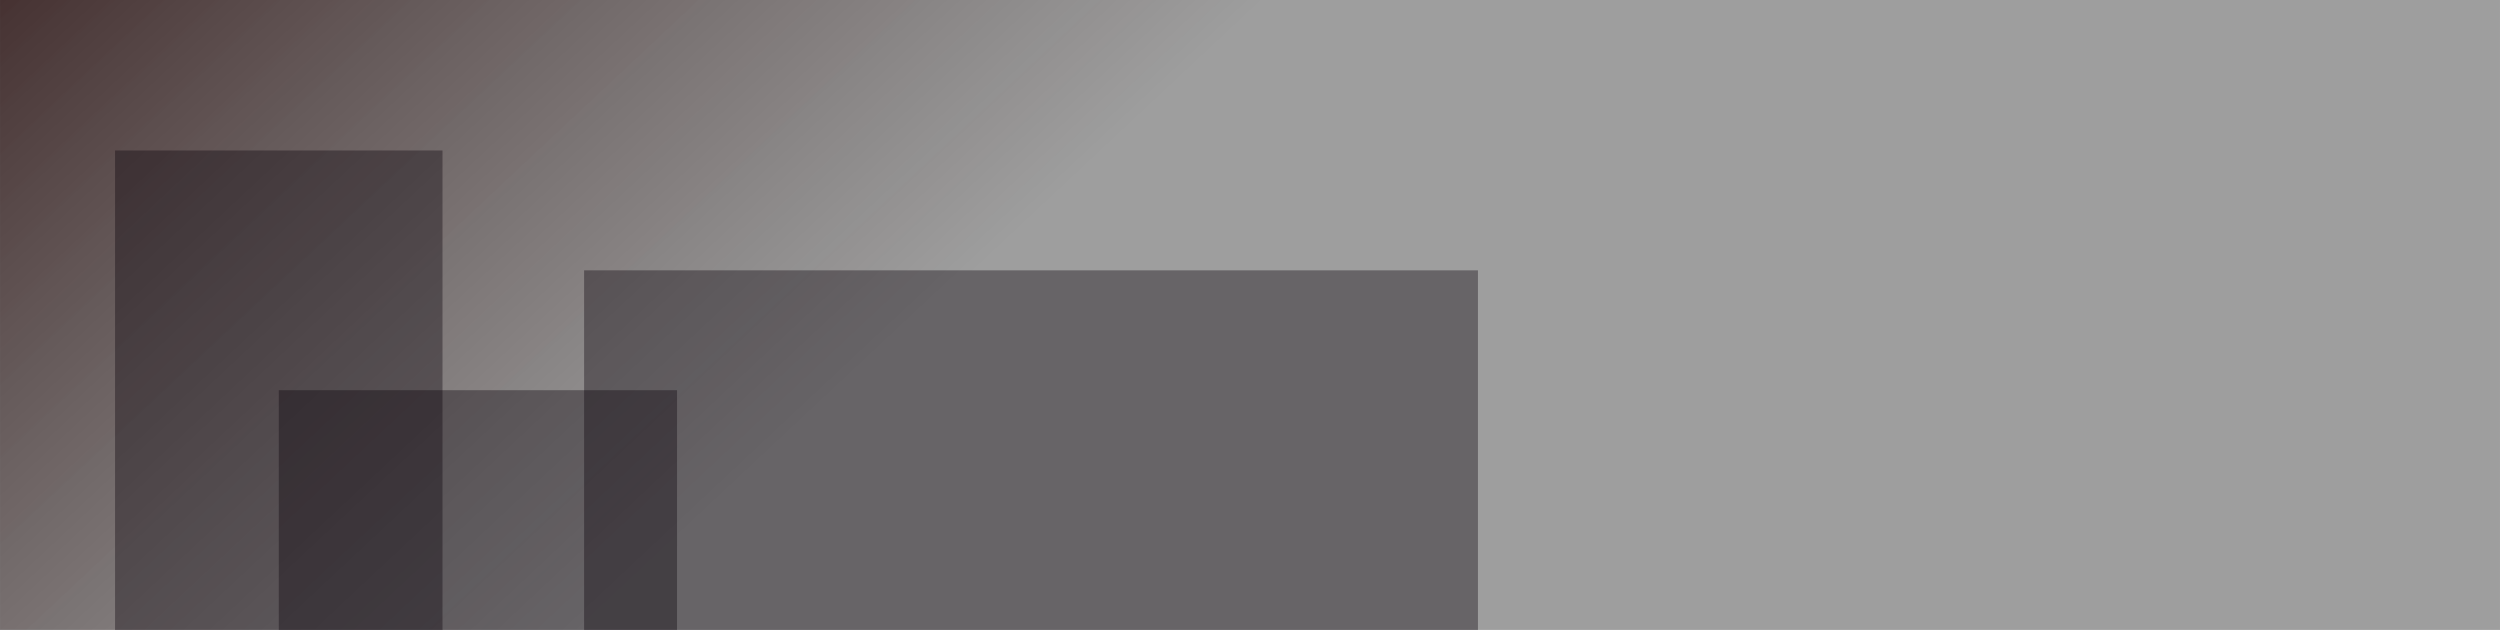 <?xml version="1.0" encoding="UTF-8" standalone="no"?>
<!-- Created with Inkscape (http://www.inkscape.org/) -->

<svg
   width="793.701"
   height="200"
   viewBox="0 0 210 52.917"
   version="1.1"
   id="svg5"
   inkscape:version="1.2.2 (732a01da63, 2022-12-09)"
   sodipodi:docname="userback.svg"
   xml:space="preserve"
   xmlns:inkscape="http://www.inkscape.org/namespaces/inkscape"
   xmlns:sodipodi="http://sodipodi.sourceforge.net/DTD/sodipodi-0.dtd"
   xmlns:xlink="http://www.w3.org/1999/xlink"
   xmlns="http://www.w3.org/2000/svg"
   xmlns:svg="http://www.w3.org/2000/svg"><sodipodi:namedview
     id="namedview7"
     pagecolor="#ffffff"
     bordercolor="#000000"
     borderopacity="0.25"
     inkscape:showpageshadow="2"
     inkscape:pageopacity="0.0"
     inkscape:pagecheckerboard="0"
     inkscape:deskcolor="#d1d1d1"
     inkscape:document-units="mm"
     showgrid="false"
     inkscape:zoom="0.71181887"
     inkscape:cx="409.51429"
     inkscape:cy="63.21833"
     inkscape:window-width="1366"
     inkscape:window-height="745"
     inkscape:window-x="-8"
     inkscape:window-y="-8"
     inkscape:window-maximized="1"
     inkscape:current-layer="layer1" /><defs
     id="defs2"><linearGradient
       inkscape:collect="always"
       id="linearGradient2209"><stop
         style="stop-color:#626262;stop-opacity:0.621;"
         offset="0"
         id="stop2205" /><stop
         style="stop-color:#463232;stop-opacity:1;"
         offset="1"
         id="stop2207" /></linearGradient><linearGradient
       inkscape:collect="always"
       xlink:href="#linearGradient2209"
       id="linearGradient2211"
       x1="49.579"
       y1="52.917"
       x2="0"
       y2="0"
       gradientUnits="userSpaceOnUse" /></defs><g
     inkscape:label="Capa 1"
     inkscape:groupmode="layer"
     id="layer1"><rect
       style="fill:url(#linearGradient2211);fill-opacity:1;stroke:none;stroke-width:0.553;stroke-linecap:round"
       id="rect3318"
       width="210"
       height="52.917"
       x="0"
       y="0" /><path
       style="opacity:0.365;fill:#090009;stroke-width:0.701;stroke-linecap:round;stroke-linejoin:round;fill-opacity:1"
       d="M 9.664,52.917 V 12.638 H 37.17 v 40.279 z"
       id="path4057" /><path
       style="opacity:0.365;fill:#090009;fill-opacity:1;stroke-width:0.701;stroke-linecap:round;stroke-linejoin:round"
       d="m 23.417,52.917 0,-20.139 h 33.453 v 20.139 z"
       id="path4707"
       sodipodi:nodetypes="ccccc" /><path
       style="opacity:0.365;fill:#090009;fill-opacity:1;stroke-width:1.286;stroke-linecap:round;stroke-linejoin:round"
       d="M 49.064,52.917 V 22.708 h 75.083 v 30.209 z"
       id="path4758"
       sodipodi:nodetypes="ccccc" /></g></svg>
